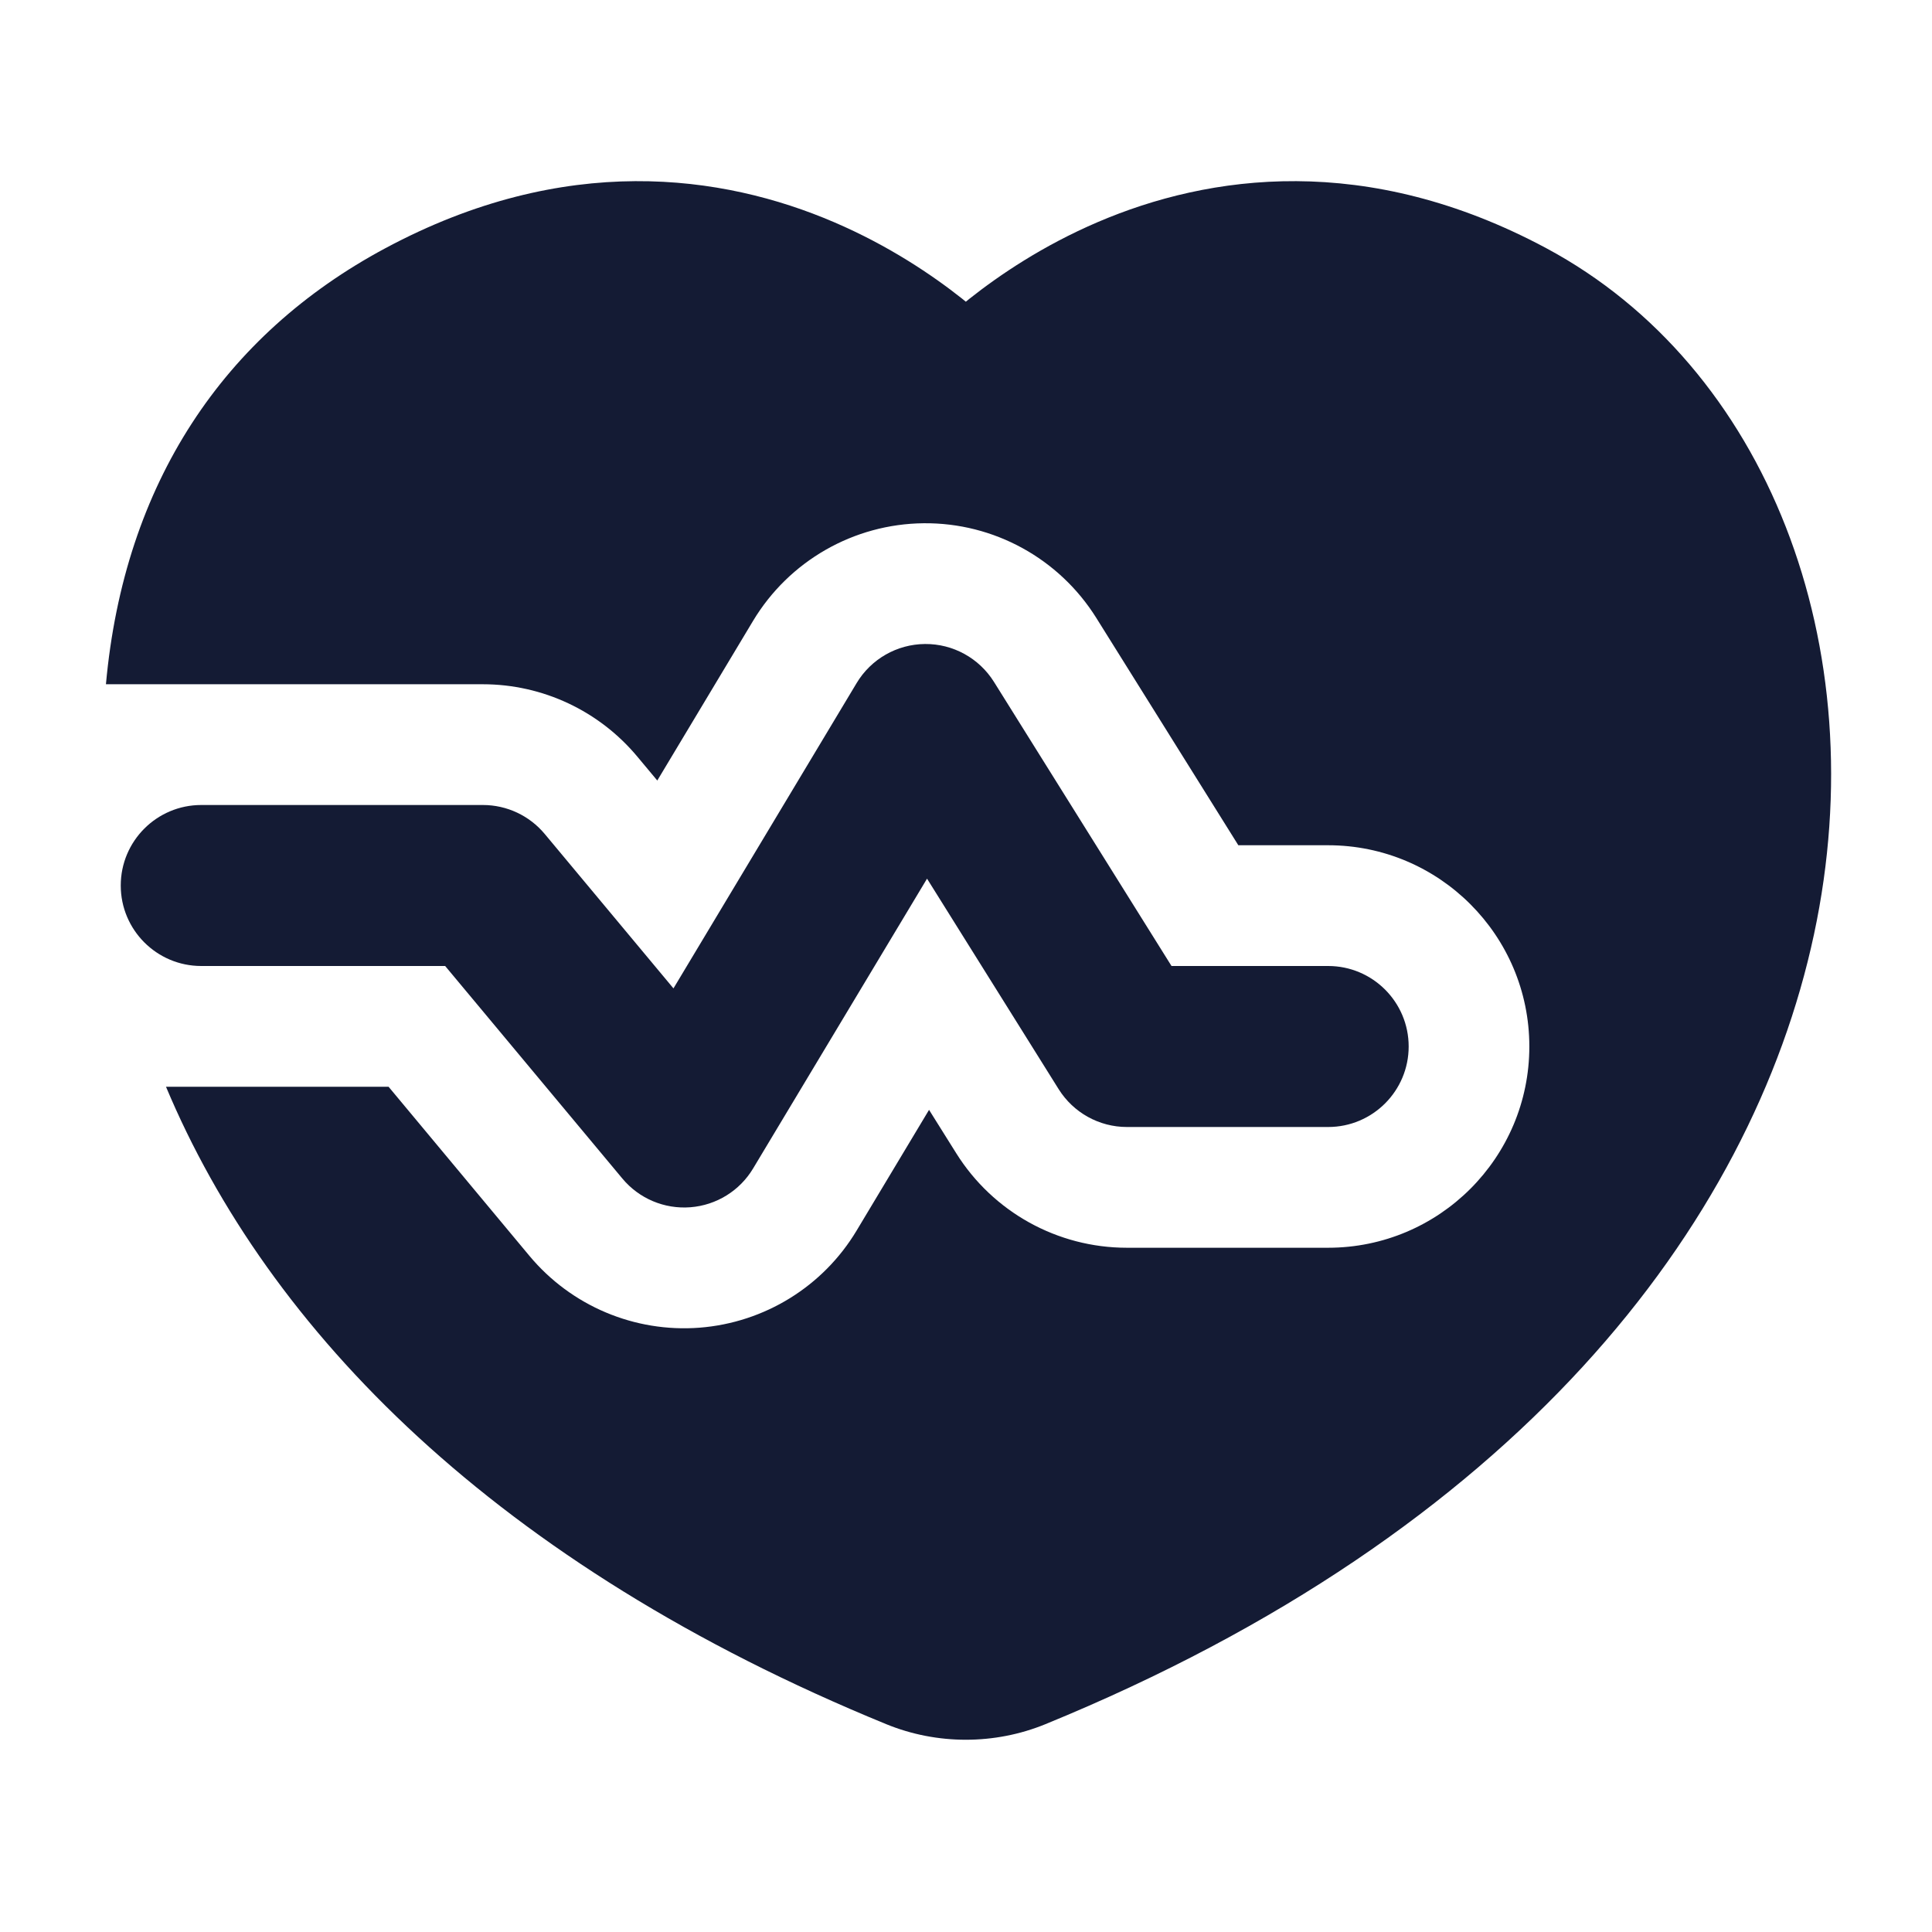<svg width="24" height="24" viewBox="0 0 24 24" fill="none" xmlns="http://www.w3.org/2000/svg">
<path fill-rule="evenodd" clip-rule="evenodd" d="M11.49 8C11.838 7.997 12.162 8.175 12.347 8.47L14.553 12L16.499 12C17.051 12 17.499 12.448 17.499 13C17.499 13.552 17.051 14 16.499 14L13.999 14C13.654 14 13.334 13.822 13.151 13.53L11.516 10.915L9.356 14.514C9.19 14.792 8.899 14.972 8.576 14.997C8.253 15.022 7.938 14.889 7.731 14.64L5.53 12H2.5C1.948 12 1.5 11.552 1.5 11C1.5 10.448 1.948 10 2.5 10H5.999C6.296 10 6.577 10.132 6.767 10.36L8.366 12.278L10.641 8.486C10.82 8.187 11.142 8.003 11.49 8Z" fill="#141B34"/>
<path d="M11.954 3.712L11.998 3.748L12.042 3.712C12.412 3.419 12.951 3.053 13.634 2.76C15.02 2.166 16.978 1.887 19.21 3.084C21.937 4.546 23.304 8.008 22.534 11.607C21.756 15.246 18.825 19.029 12.985 21.419C12.356 21.676 11.64 21.676 11.011 21.419C6.159 19.433 3.332 16.527 2.062 13.5H4.827L6.577 15.601C7.096 16.223 7.883 16.555 8.69 16.493C9.498 16.43 10.225 15.981 10.641 15.287L11.541 13.787L11.878 14.325C12.335 15.056 13.136 15.5 13.998 15.5L16.498 15.5C17.878 15.5 18.998 14.381 18.998 13C18.998 11.62 17.878 10.5 16.498 10.5H15.383L13.618 7.675C13.156 6.937 12.345 6.492 11.475 6.5C10.605 6.508 9.802 6.968 9.354 7.714L8.165 9.696L7.918 9.4C7.443 8.83 6.74 8.5 5.998 8.5H1.316C1.542 6.003 2.78 4.159 4.786 3.084C7.018 1.887 8.976 2.166 10.361 2.76C11.044 3.053 11.584 3.419 11.954 3.712Z" fill="#141B34"/>
</svg>
